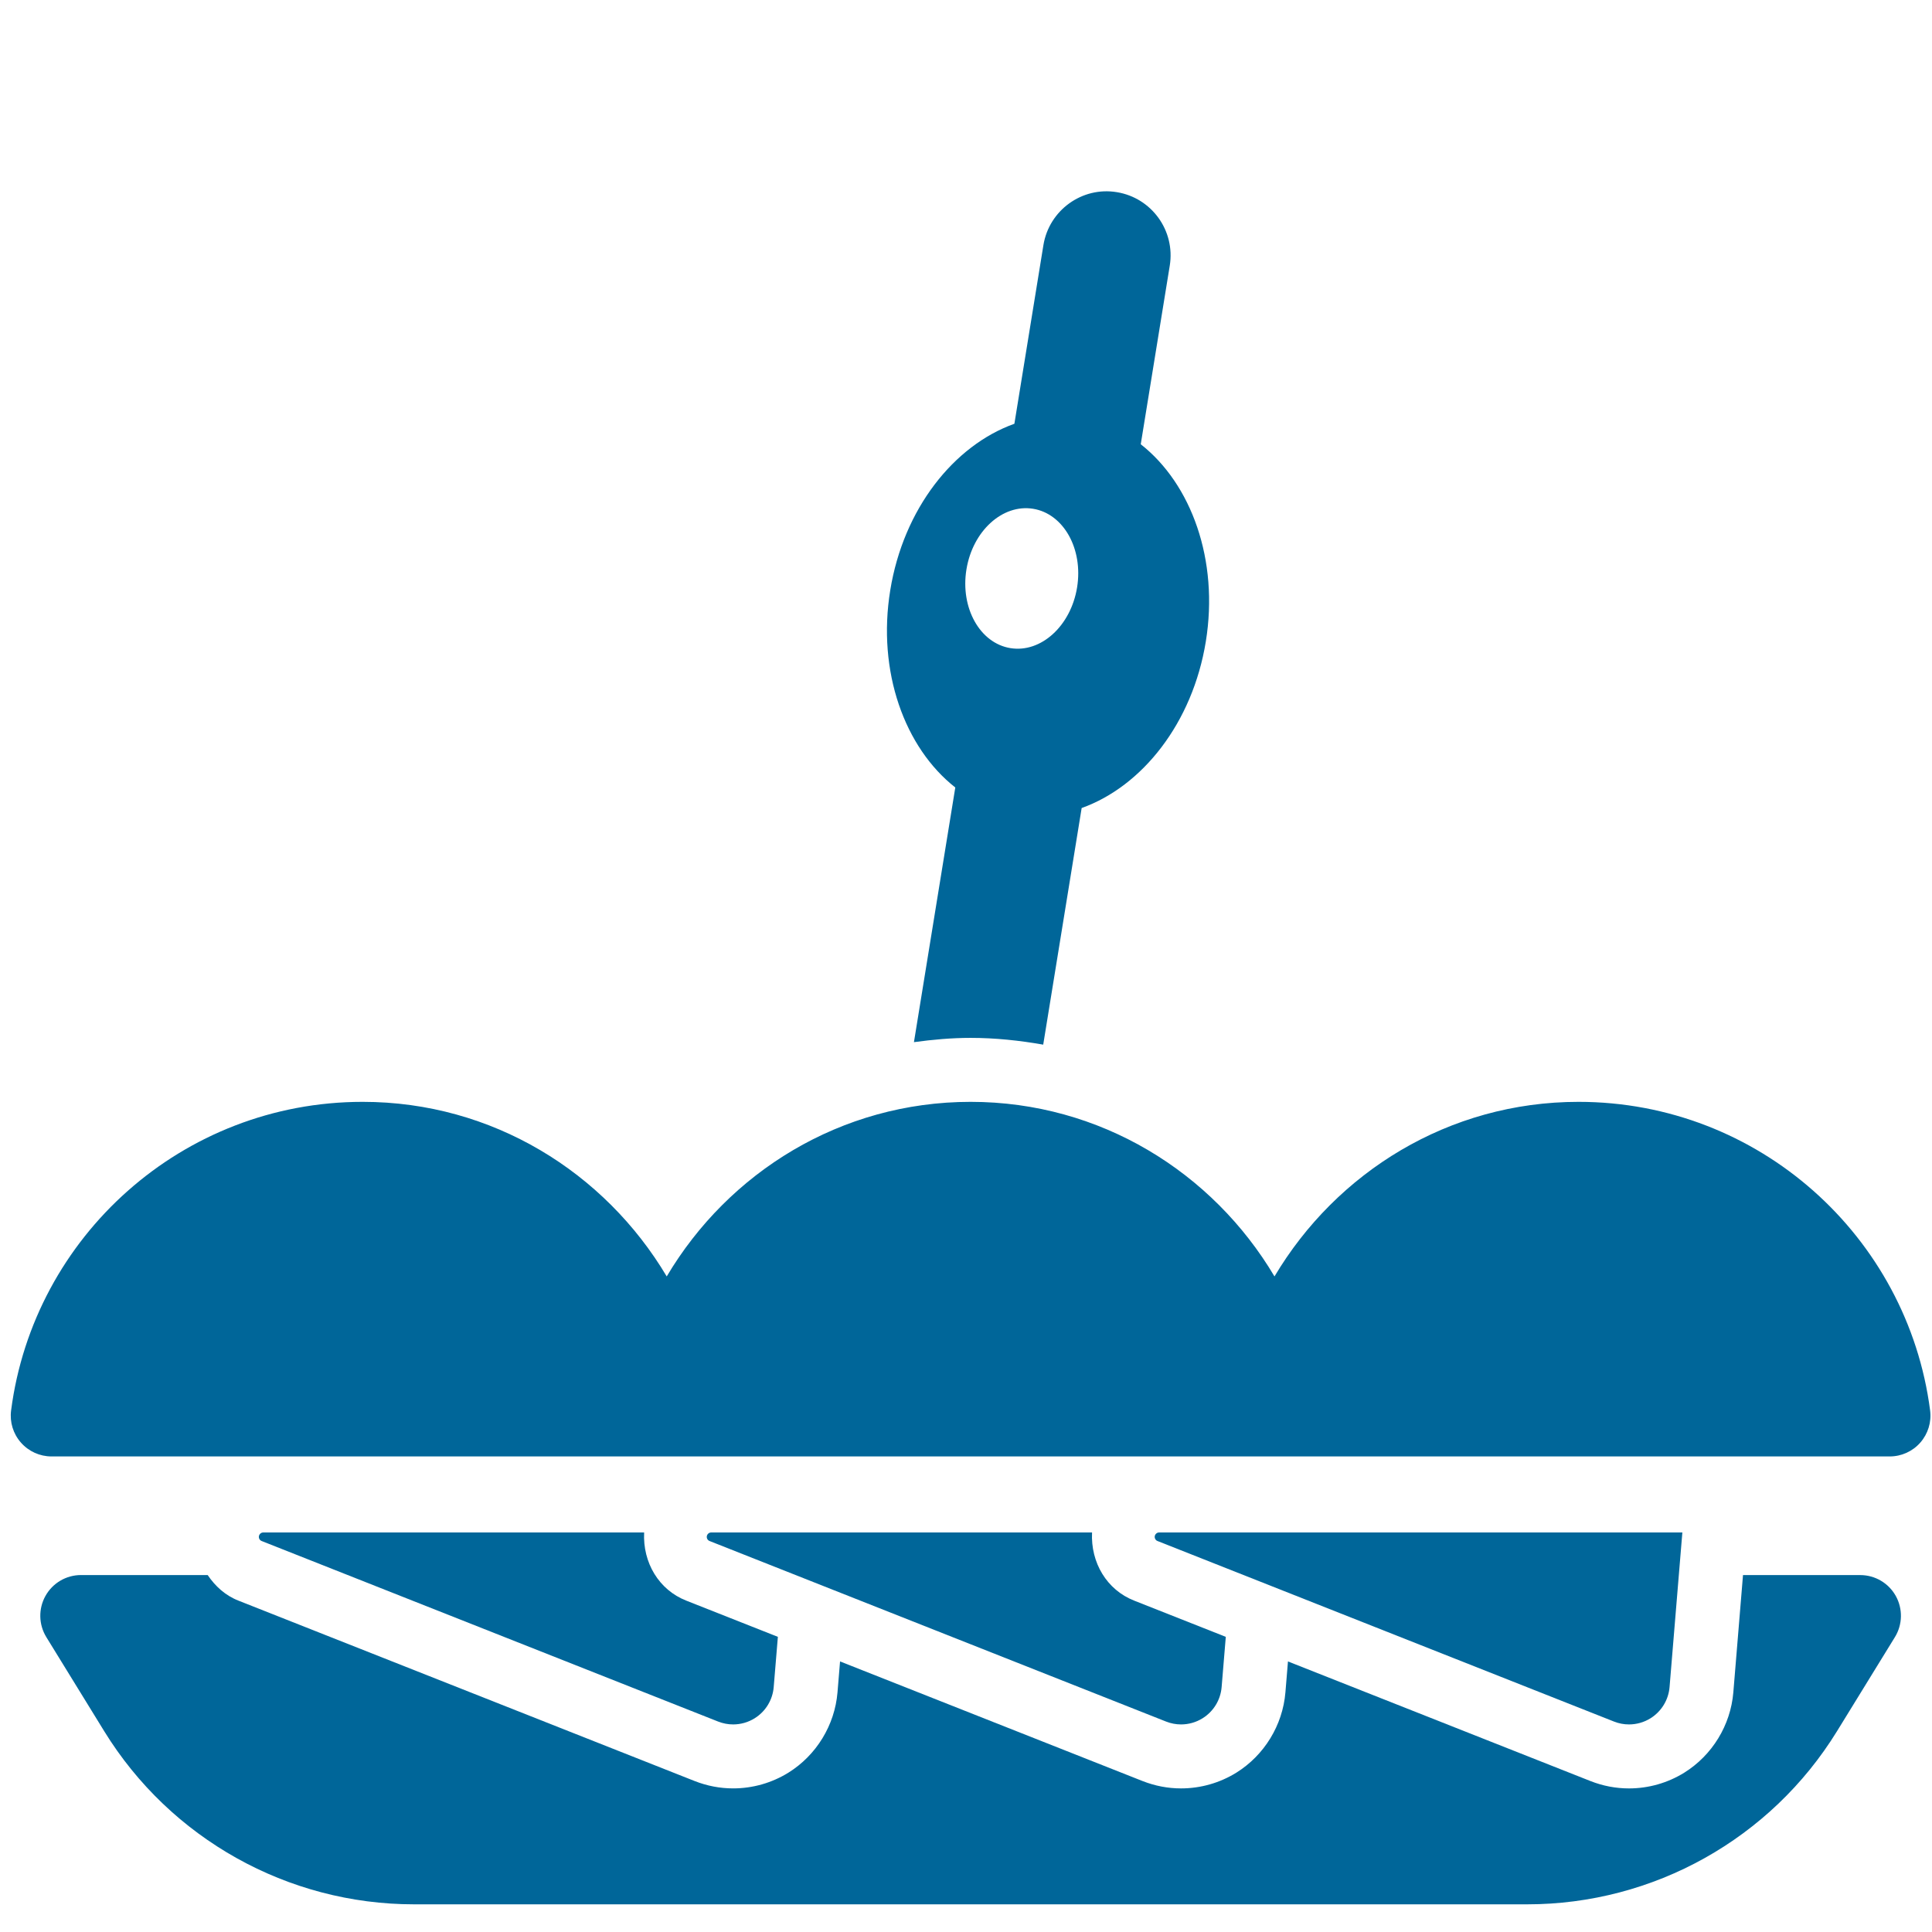<?xml version="1.0" encoding="utf-8"?>
<!-- Generator: Adobe Illustrator 16.0.0, SVG Export Plug-In . SVG Version: 6.00 Build 0)  -->
<!DOCTYPE svg PUBLIC "-//W3C//DTD SVG 1.1//EN" "http://www.w3.org/Graphics/SVG/1.1/DTD/svg11.dtd">
<svg version="1.1" id="Layer_1" xmlns="http://www.w3.org/2000/svg" xmlns:xlink="http://www.w3.org/1999/xlink" x="0px" y="0px"
	 width="200px" height="200px" viewBox="156 156 200 200" enable-background="new 156 156 200 200" xml:space="preserve">
<g>
	<path fill="#006699" d="M319.405,270.063c-13.436,0-25.066,7.3-31.47,18.073c-6.392-10.773-18.022-18.073-31.458-18.073
		s-25.067,7.3-31.458,18.073c-6.405-10.773-18.036-18.073-31.471-18.073c-18.656,0-34.065,13.924-36.399,31.949
		c-0.156,1.2,0.213,2.41,1.015,3.321c0.795,0.91,1.953,1.437,3.163,1.437h190.299c1.209,0,2.367-0.523,3.163-1.433
		c0.801-0.912,1.171-2.122,1.016-3.325C353.471,283.987,338.062,270.063,319.405,270.063z"/>
	<path fill="#006699" d="M348.573,319.052h-12.138l-1.001,12.143c-0.284,3.398-2.18,6.503-5.084,8.315
		c-1.721,1.063-3.694,1.626-5.719,1.626c-1.365,0-2.698-0.256-3.984-0.761l-31.317-12.383l-0.264,3.202
		c-0.284,3.398-2.18,6.503-5.084,8.315c-1.721,1.063-3.693,1.626-5.719,1.626c-1.365,0-2.697-0.256-3.984-0.761l-31.317-12.383
		l-0.264,3.202c-0.284,3.398-2.18,6.503-5.085,8.315c-1.72,1.063-3.693,1.626-5.717,1.626c-1.366,0-2.698-0.256-3.985-0.761
		l-47.234-18.678c-1.353-0.529-2.401-1.495-3.178-2.646h-13.116c-1.527,0-2.931,0.825-3.675,2.158
		c-0.744,1.332-0.711,2.962,0.084,4.262l5.997,9.745c6.857,11.136,18.999,17.922,32.072,17.922h115.235
		c13.073,0,25.215-6.786,32.071-17.922l5.997-9.745c0.796-1.3,0.828-2.93,0.084-4.262
		C351.503,319.877,350.101,319.052,348.573,319.052z"/>
	<path fill="#006699" d="M222.68,314.64h-39.423c-0.22,0-0.407,0.158-0.453,0.375c-0.039,0.217,0.078,0.431,0.285,0.511
		l47.26,18.692c0.498,0.196,1.023,0.294,1.547,0.294c0.776,0,1.546-0.213,2.225-0.635c1.133-0.705,1.863-1.9,1.973-3.229
		l0.431-5.202l-9.481-3.748C224.207,320.586,222.527,317.763,222.68,314.64z"/>
	<path fill="#006699" d="M269.048,314.64H237.42h-7.794c-0.221,0-0.408,0.158-0.454,0.375c-0.039,0.217,0.077,0.431,0.285,0.511
		l47.261,18.692c0.498,0.196,1.021,0.294,1.546,0.294c0.776,0,1.546-0.213,2.225-0.635c1.133-0.705,1.864-1.9,1.974-3.229
		l0.431-5.202l-9.48-3.748C270.575,320.586,268.895,317.763,269.048,314.64z"/>
	<path fill="#006699" d="M324.633,334.512c0.776,0,1.546-0.213,2.225-0.634c1.132-0.706,1.863-1.901,1.974-3.23l1.325-16.008
		h-46.368h-7.795c-0.219,0-0.407,0.158-0.453,0.375c-0.037,0.217,0.078,0.431,0.285,0.511l47.262,18.692
		C323.585,334.415,324.108,334.512,324.633,334.512z"/>
	<path fill="#006699" d="M254.892,237.52l-4.281,26.363c1.929-0.263,3.88-0.442,5.867-0.442c2.558,0,5.061,0.269,7.516,0.699
		l3.979-24.493c6.277-2.244,11.486-8.813,12.854-17.241c1.367-8.427-1.496-16.303-6.737-20.417l3.004-18.496
		c0.583-3.61-1.868-7.012-5.479-7.601c-3.603-0.598-7.012,1.873-7.601,5.479l-3.005,18.496c-6.275,2.245-11.483,8.811-12.851,17.235
		C246.786,225.528,249.651,233.405,254.892,237.52z M256.045,214.95c0.646-3.985,3.737-6.795,6.901-6.282
		c3.156,0.512,5.201,4.157,4.554,8.141c-0.646,3.985-3.738,6.799-6.901,6.285C257.441,222.583,255.397,218.932,256.045,214.95z"/>
</g>
</svg>
